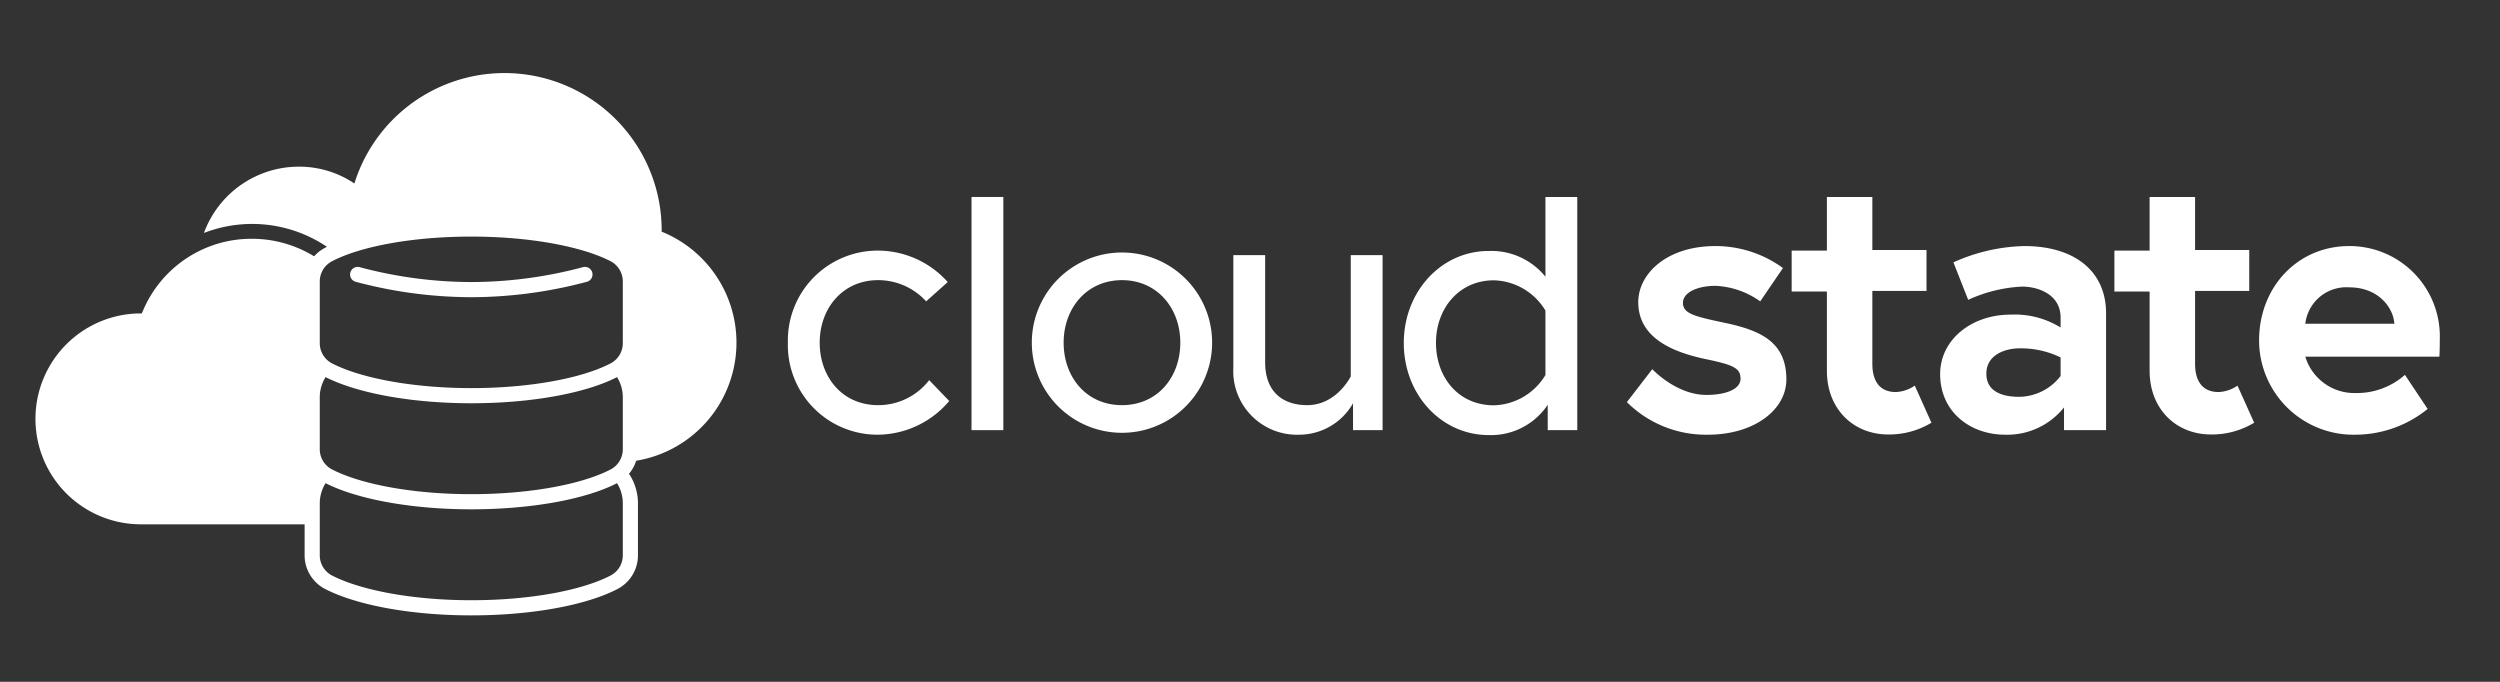 <svg xmlns="http://www.w3.org/2000/svg" viewBox="0 0 330 90"><rect x="0" y="0" width="330" height="90" fill="#333333" stroke="none"/><title>cloudstate-horizontal-white</title><g id="Layer_1" data-name="Layer 1"><g id="text"><path d="M125.3,52.93a12.46,12.46,0,0,1-9.45,4.45A11.83,11.83,0,0,1,104,45.23a11.86,11.86,0,0,1,11.9-12.15,12.38,12.38,0,0,1,9.2,4.15l-2.85,2.55a8.54,8.54,0,0,0-6.35-2.8c-4.65,0-7.7,3.7-7.7,8.25s3,8.25,7.7,8.25a8.48,8.48,0,0,0,6.75-3.3Z" fill="#fff"/><path d="M128.24,26h4.2V56.78h-4.2Z" fill="#fff"/><path d="M160,45.23a11.9,11.9,0,1,1-23.8,0,11.9,11.9,0,1,1,23.8,0Zm-4.2,0c0-4.55-3.05-8.25-7.7-8.25s-7.7,3.7-7.7,8.25,3,8.25,7.7,8.25S155.8,49.78,155.8,45.23Z" fill="#fff"/><path d="M162.8,48.53V33.68H167V47.83c0,4,2.45,5.65,5.55,5.65,3.9,0,5.75-3.8,5.75-3.8v-16h4.2v23.1h-3.9V53.23a8.19,8.19,0,0,1-7.1,4.15A8.41,8.41,0,0,1,162.8,48.53Z" fill="#fff"/><path d="M204,36.53V26h4.2V56.78H204.3V53.43a9,9,0,0,1-7.8,4c-6.25,0-11.2-5.35-11.2-12.15s4.95-12.15,11.2-12.15A9.18,9.18,0,0,1,204,36.53ZM204,41a8.2,8.2,0,0,0-6.8-4c-4.6,0-7.65,3.7-7.65,8.25s2.95,8.25,7.65,8.25a8.2,8.2,0,0,0,6.8-4Z" fill="#fff"/><path d="M218.1,48.73s3.15,3.4,7.15,3.4c2.45,0,4.5-.7,4.5-2.15s-1.1-1.85-4.7-2.6c-4.7-1-8.8-3-8.8-7.5,0-3.7,3.7-7.4,10.2-7.4a15.13,15.13,0,0,1,8.9,2.9l-3,4.4a11,11,0,0,0-5.9-2.05c-2.25,0-4.3.8-4.3,2.25s1.6,1.8,5.6,2.65c4.7,1,8.05,2.55,8.05,7.45,0,4.05-4.3,7.3-10.35,7.3a14.78,14.78,0,0,1-10.7-4.3Z" fill="#fff"/><path d="M236.5,33.08h4.65V26h6v7h7.15v5.4h-7.15V48c0,2.9,1.5,3.75,3.1,3.75a4.75,4.75,0,0,0,2.5-.85l2.2,4.9a10.79,10.79,0,0,1-5.7,1.55c-4.6,0-8.1-3.35-8.1-8.4V38.48H236.5Z" fill="#fff"/><path d="M278,41.33V56.78h-5.55v-3a9.59,9.59,0,0,1-7.8,3.6c-4.45,0-8.55-2.9-8.55-8,0-4.55,4.15-7.85,9.3-7.85a11.52,11.52,0,0,1,6.6,1.7V41.93c0-3.1-3-4.1-5.1-4.1a19.24,19.24,0,0,0-7.1,1.75l-1.95-4.95a24,24,0,0,1,9.35-2.15C274,32.48,278,35.93,278,41.33Zm-6,8.3V47.18a12,12,0,0,0-5.4-1.2c-1.85,0-4.4.8-4.4,3.35s2.45,3.05,4.3,3.05A7,7,0,0,0,272,49.63Z" fill="#fff"/><path d="M279.1,33.08h4.65V26h6v7h7.15v5.4h-7.15V48c0,2.9,1.5,3.75,3.1,3.75a4.75,4.75,0,0,0,2.5-.85l2.2,4.9a10.79,10.79,0,0,1-5.7,1.55c-4.6,0-8.1-3.35-8.1-8.4V38.48H279.1Z" fill="#fff"/><path d="M322.05,44.83c0,.45,0,1.35-.05,2.25H304.3a6.76,6.76,0,0,0,6.65,4.8,9.54,9.54,0,0,0,6.5-2.4l3,4.5a15.18,15.18,0,0,1-9.5,3.4A12.46,12.46,0,0,1,298.2,44.93c0-7,5.05-12.45,11.9-12.45A11.92,11.92,0,0,1,322.05,44.83Zm-6-2.1c-.1-2-2-4.8-5.95-4.8a5.45,5.45,0,0,0-5.8,4.8Z" fill="#fff"/></g><g id="icon"><path d="M41.21,66.44a6,6,0,0,1,1.53-4h0a4,4,0,0,1-1.53-3.13V52.44a6,6,0,0,1,1.53-4h0a4,4,0,0,1-1.53-3.13V37.15a4,4,0,0,1,1.11-2.75,15.7,15.7,0,0,0-9-2.88,15.54,15.54,0,0,0-14.36,9.29l-.25.57-.62,0a13.92,13.92,0,0,0,.64,27.83H41.21Z" fill="#fff"/><path d="M87.34,30.54v-.17a20.75,20.75,0,0,0-40.56-6.15A13.06,13.06,0,0,0,39.43,22a13.35,13.35,0,0,0-12.51,8.75,17.64,17.64,0,0,1,17.19,2.52c4-1.81,10.6-3,18.1-3,8,0,15,1.35,18.86,3.37a4,4,0,0,1,2.14,3.55v8.16a4,4,0,0,1-1.52,3.13,6,6,0,0,1,1.52,4v6.87a4,4,0,0,1-.35,1.61,15.8,15.8,0,0,0,4.48-30.38Z" fill="#fff"/><path d="M42.74,62.44a6,6,0,0,0-1.53,4v6.87a4,4,0,0,0,2.15,3.54c3.86,2,10.86,3.38,18.85,3.38s15-1.36,18.86-3.38a4,4,0,0,0,2.14-3.54V66.44a6,6,0,0,0-1.52-4" fill="none" stroke="#fff" stroke-linejoin="round" stroke-width="2"/><path d="M42.74,48.44a6,6,0,0,0-1.53,4v6.87a4,4,0,0,0,2.15,3.54c3.86,2,10.86,3.38,18.85,3.38s15-1.36,18.86-3.38a4,4,0,0,0,2.14-3.54V52.44a6,6,0,0,0-1.52-4" fill="none" stroke="#fff" stroke-linejoin="round" stroke-width="2"/><path d="M83.21,37.15a4,4,0,0,0-2.14-3.55c-3.86-2-10.86-3.37-18.86-3.37s-15,1.35-18.85,3.37a4,4,0,0,0-2.15,3.55v8.16a4,4,0,0,0,2.15,3.54c3.86,2,10.86,3.38,18.85,3.38s15-1.36,18.86-3.38a4,4,0,0,0,2.14-3.54Z" fill="none" stroke="#fff" stroke-linejoin="round" stroke-width="2"/><path d="M77.21,36.23a58.4,58.4,0,0,1-15,2,58.5,58.5,0,0,1-15-2" fill="none" stroke="#fff" stroke-linecap="round" stroke-linejoin="round" stroke-width="2"/></g></g></svg>